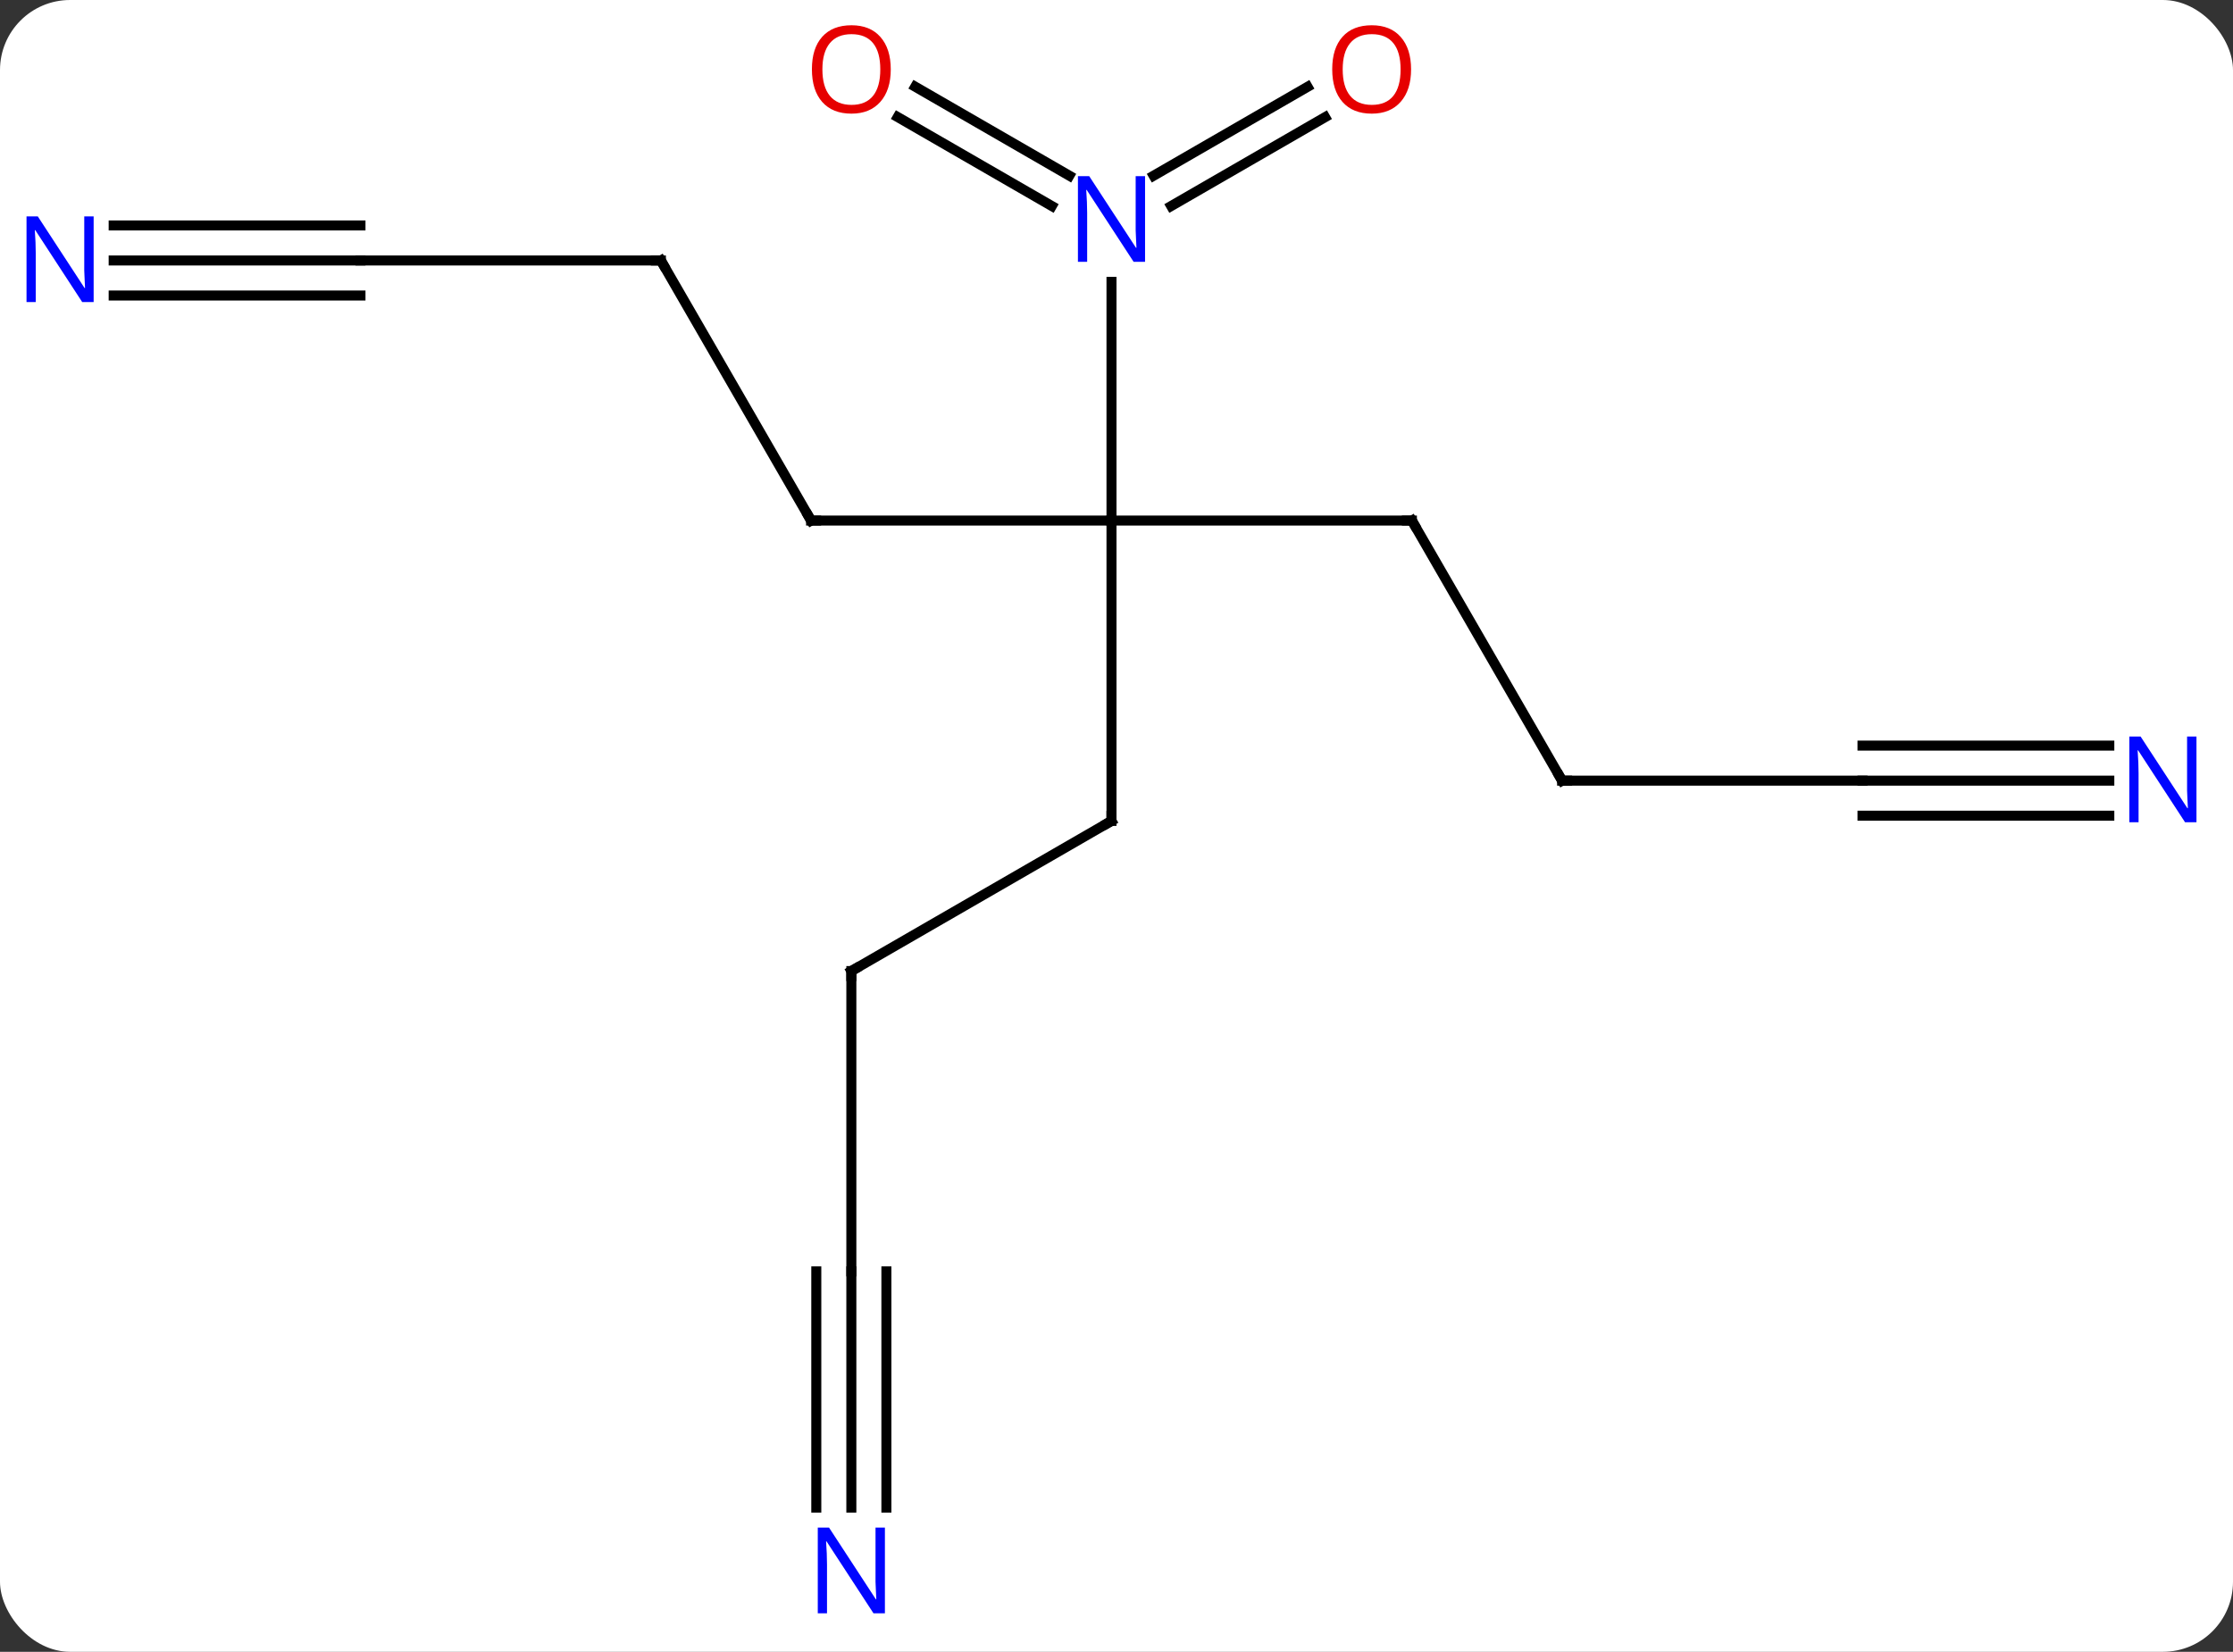<svg width="223" viewBox="0 0 223 165" style="fill-opacity:1; color-rendering:auto; color-interpolation:auto; text-rendering:auto; stroke:black; stroke-linecap:square; stroke-miterlimit:10; shape-rendering:auto; stroke-opacity:1; fill:black; stroke-dasharray:none; font-weight:normal; stroke-width:1; font-family:'Open Sans'; font-style:normal; stroke-linejoin:miter; font-size:12; stroke-dashoffset:0; image-rendering:auto;" height="165" class="cas-substance-image" xmlns:xlink="http://www.w3.org/1999/xlink" xmlns="http://www.w3.org/2000/svg"><rect x="0" y="0" width="223" height="165" fill="#333333" stroke="none"/><svg class="cas-substance-single-component"><rect y="0" x="0" width="223" stroke="none" ry="7" rx="7" height="165" fill="white" class="cas-substance-group"/><svg y="0" x="0" width="223" viewBox="0 0 223 165" style="fill:black;" height="165" class="cas-substance-single-component-image"><svg><g><g transform="translate(111,82)" style="text-rendering:geometricPrecision; color-rendering:optimizeQuality; color-interpolation:linearRGB; stroke-linecap:butt; image-rendering:optimizeQuality;"><line y2="0" y1="-30" x2="0" x1="0" style="fill:none;"/><line y2="-30" y1="-30" x2="-30" x1="0" style="fill:none;"/><line y2="-30" y1="-30" x2="30" x1="0" style="fill:none;"/><line y2="-53.844" y1="-30" x2="0" x1="0" style="fill:none;"/><line y2="15" y1="0" x2="-25.98" x1="0" style="fill:none;"/><line y2="-55.98" y1="-30" x2="-45" x1="-30" style="fill:none;"/><line y2="-4.02" y1="-30" x2="45" x1="30" style="fill:none;"/><line y2="-73.337" y1="-64.451" x2="-19.6" x1="-4.209" style="fill:none;"/><line y2="-70.306" y1="-61.42" x2="-21.35" x1="-5.959" style="fill:none;"/><line y2="-70.296" y1="-61.42" x2="21.332" x1="5.959" style="fill:none;"/><line y2="-73.327" y1="-64.451" x2="19.582" x1="4.209" style="fill:none;"/><line y2="45" y1="15" x2="-25.98" x1="-25.98" style="fill:none;"/><line y2="-55.98" y1="-55.98" x2="-75" x1="-45" style="fill:none;"/><line y2="-4.02" y1="-4.02" x2="75" x1="45" style="fill:none;"/><line y2="68.594" y1="45" x2="-25.98" x1="-25.98" style="fill:none;"/><line y2="68.594" y1="45" x2="-22.48" x1="-22.48" style="fill:none;"/><line y2="68.594" y1="45" x2="-29.48" x1="-29.48" style="fill:none;"/><line y2="-55.98" y1="-55.98" x2="-99.648" x1="-75" style="fill:none;"/><line y2="-52.48" y1="-52.48" x2="-99.648" x1="-75" style="fill:none;"/><line y2="-59.48" y1="-59.48" x2="-99.648" x1="-75" style="fill:none;"/><line y2="-4.02" y1="-4.02" x2="99.648" x1="75" style="fill:none;"/><line y2="-7.52" y1="-7.52" x2="99.648" x1="75" style="fill:none;"/><line y2="-0.52" y1="-0.52" x2="99.648" x1="75" style="fill:none;"/><path style="fill:none; stroke-miterlimit:5;" d="M0 -0.5 L0 0 L-0.433 0.25"/><path style="fill:none; stroke-miterlimit:5;" d="M-29.5 -30 L-30 -30 L-30.25 -30.433"/><path style="fill:none; stroke-miterlimit:5;" d="M29.5 -30 L30 -30 L30.25 -29.567"/></g><g transform="translate(111,82)" style="stroke-linecap:butt; fill:rgb(0,5,255); text-rendering:geometricPrecision; color-rendering:optimizeQuality; image-rendering:optimizeQuality; font-family:'Open Sans'; stroke:rgb(0,5,255); color-interpolation:linearRGB; stroke-miterlimit:5;"><path style="stroke:none;" d="M3.352 -55.844 L2.211 -55.844 L-2.477 -63.031 L-2.523 -63.031 Q-2.43 -61.766 -2.43 -60.719 L-2.43 -55.844 L-3.352 -55.844 L-3.352 -64.406 L-2.227 -64.406 L2.445 -57.25 L2.492 -57.25 Q2.492 -57.406 2.445 -58.266 Q2.398 -59.125 2.414 -59.5 L2.414 -64.406 L3.352 -64.406 L3.352 -55.844 Z"/><path style="fill:none; stroke:black;" d="M-25.547 14.75 L-25.98 15 L-25.98 15.5"/><path style="fill:none; stroke:black;" d="M-44.75 -55.547 L-45 -55.98 L-45.5 -55.98"/><path style="fill:none; stroke:black;" d="M44.75 -4.453 L45 -4.02 L45.5 -4.02"/><path style="fill:rgb(230,0,0); stroke:none;" d="M-22.043 -75.07 Q-22.043 -73.008 -23.082 -71.828 Q-24.121 -70.648 -25.964 -70.648 Q-27.855 -70.648 -28.886 -71.812 Q-29.918 -72.977 -29.918 -75.086 Q-29.918 -77.18 -28.886 -78.328 Q-27.855 -79.477 -25.964 -79.477 Q-24.105 -79.477 -23.074 -78.305 Q-22.043 -77.133 -22.043 -75.07 ZM-28.871 -75.07 Q-28.871 -73.336 -28.128 -72.43 Q-27.386 -71.523 -25.964 -71.523 Q-24.543 -71.523 -23.816 -72.422 Q-23.089 -73.32 -23.089 -75.07 Q-23.089 -76.805 -23.816 -77.695 Q-24.543 -78.586 -25.964 -78.586 Q-27.386 -78.586 -28.128 -77.688 Q-28.871 -76.789 -28.871 -75.07 Z"/><path style="fill:rgb(230,0,0); stroke:none;" d="M29.918 -75.07 Q29.918 -73.008 28.878 -71.828 Q27.839 -70.648 25.996 -70.648 Q24.105 -70.648 23.074 -71.812 Q22.043 -72.977 22.043 -75.086 Q22.043 -77.18 23.074 -78.328 Q24.105 -79.477 25.996 -79.477 Q27.855 -79.477 28.886 -78.305 Q29.918 -77.133 29.918 -75.07 ZM23.089 -75.07 Q23.089 -73.336 23.832 -72.43 Q24.574 -71.523 25.996 -71.523 Q27.418 -71.523 28.144 -72.422 Q28.871 -73.32 28.871 -75.07 Q28.871 -76.805 28.144 -77.695 Q27.418 -78.586 25.996 -78.586 Q24.574 -78.586 23.832 -77.688 Q23.089 -76.789 23.089 -75.07 Z"/><path style="stroke:none;" d="M-22.628 79.156 L-23.769 79.156 L-28.457 71.969 L-28.503 71.969 Q-28.41 73.234 -28.41 74.281 L-28.41 79.156 L-29.332 79.156 L-29.332 70.594 L-28.207 70.594 L-23.535 77.75 L-23.488 77.75 Q-23.488 77.594 -23.535 76.734 Q-23.582 75.875 -23.566 75.5 L-23.566 70.594 L-22.628 70.594 L-22.628 79.156 Z"/><path style="stroke:none;" d="M-101.648 -51.824 L-102.789 -51.824 L-107.477 -59.011 L-107.523 -59.011 Q-107.43 -57.746 -107.43 -56.699 L-107.43 -51.824 L-108.352 -51.824 L-108.352 -60.386 L-107.227 -60.386 L-102.555 -53.23 L-102.508 -53.23 Q-102.508 -53.386 -102.555 -54.246 Q-102.602 -55.105 -102.586 -55.48 L-102.586 -60.386 L-101.648 -60.386 L-101.648 -51.824 Z"/><path style="stroke:none;" d="M108.352 0.136 L107.211 0.136 L102.523 -7.051 L102.477 -7.051 Q102.57 -5.786 102.57 -4.739 L102.57 0.136 L101.648 0.136 L101.648 -8.426 L102.773 -8.426 L107.445 -1.27 L107.492 -1.27 Q107.492 -1.426 107.445 -2.286 Q107.398 -3.145 107.414 -3.52 L107.414 -8.426 L108.352 -8.426 L108.352 0.136 Z"/></g></g></svg></svg></svg></svg>